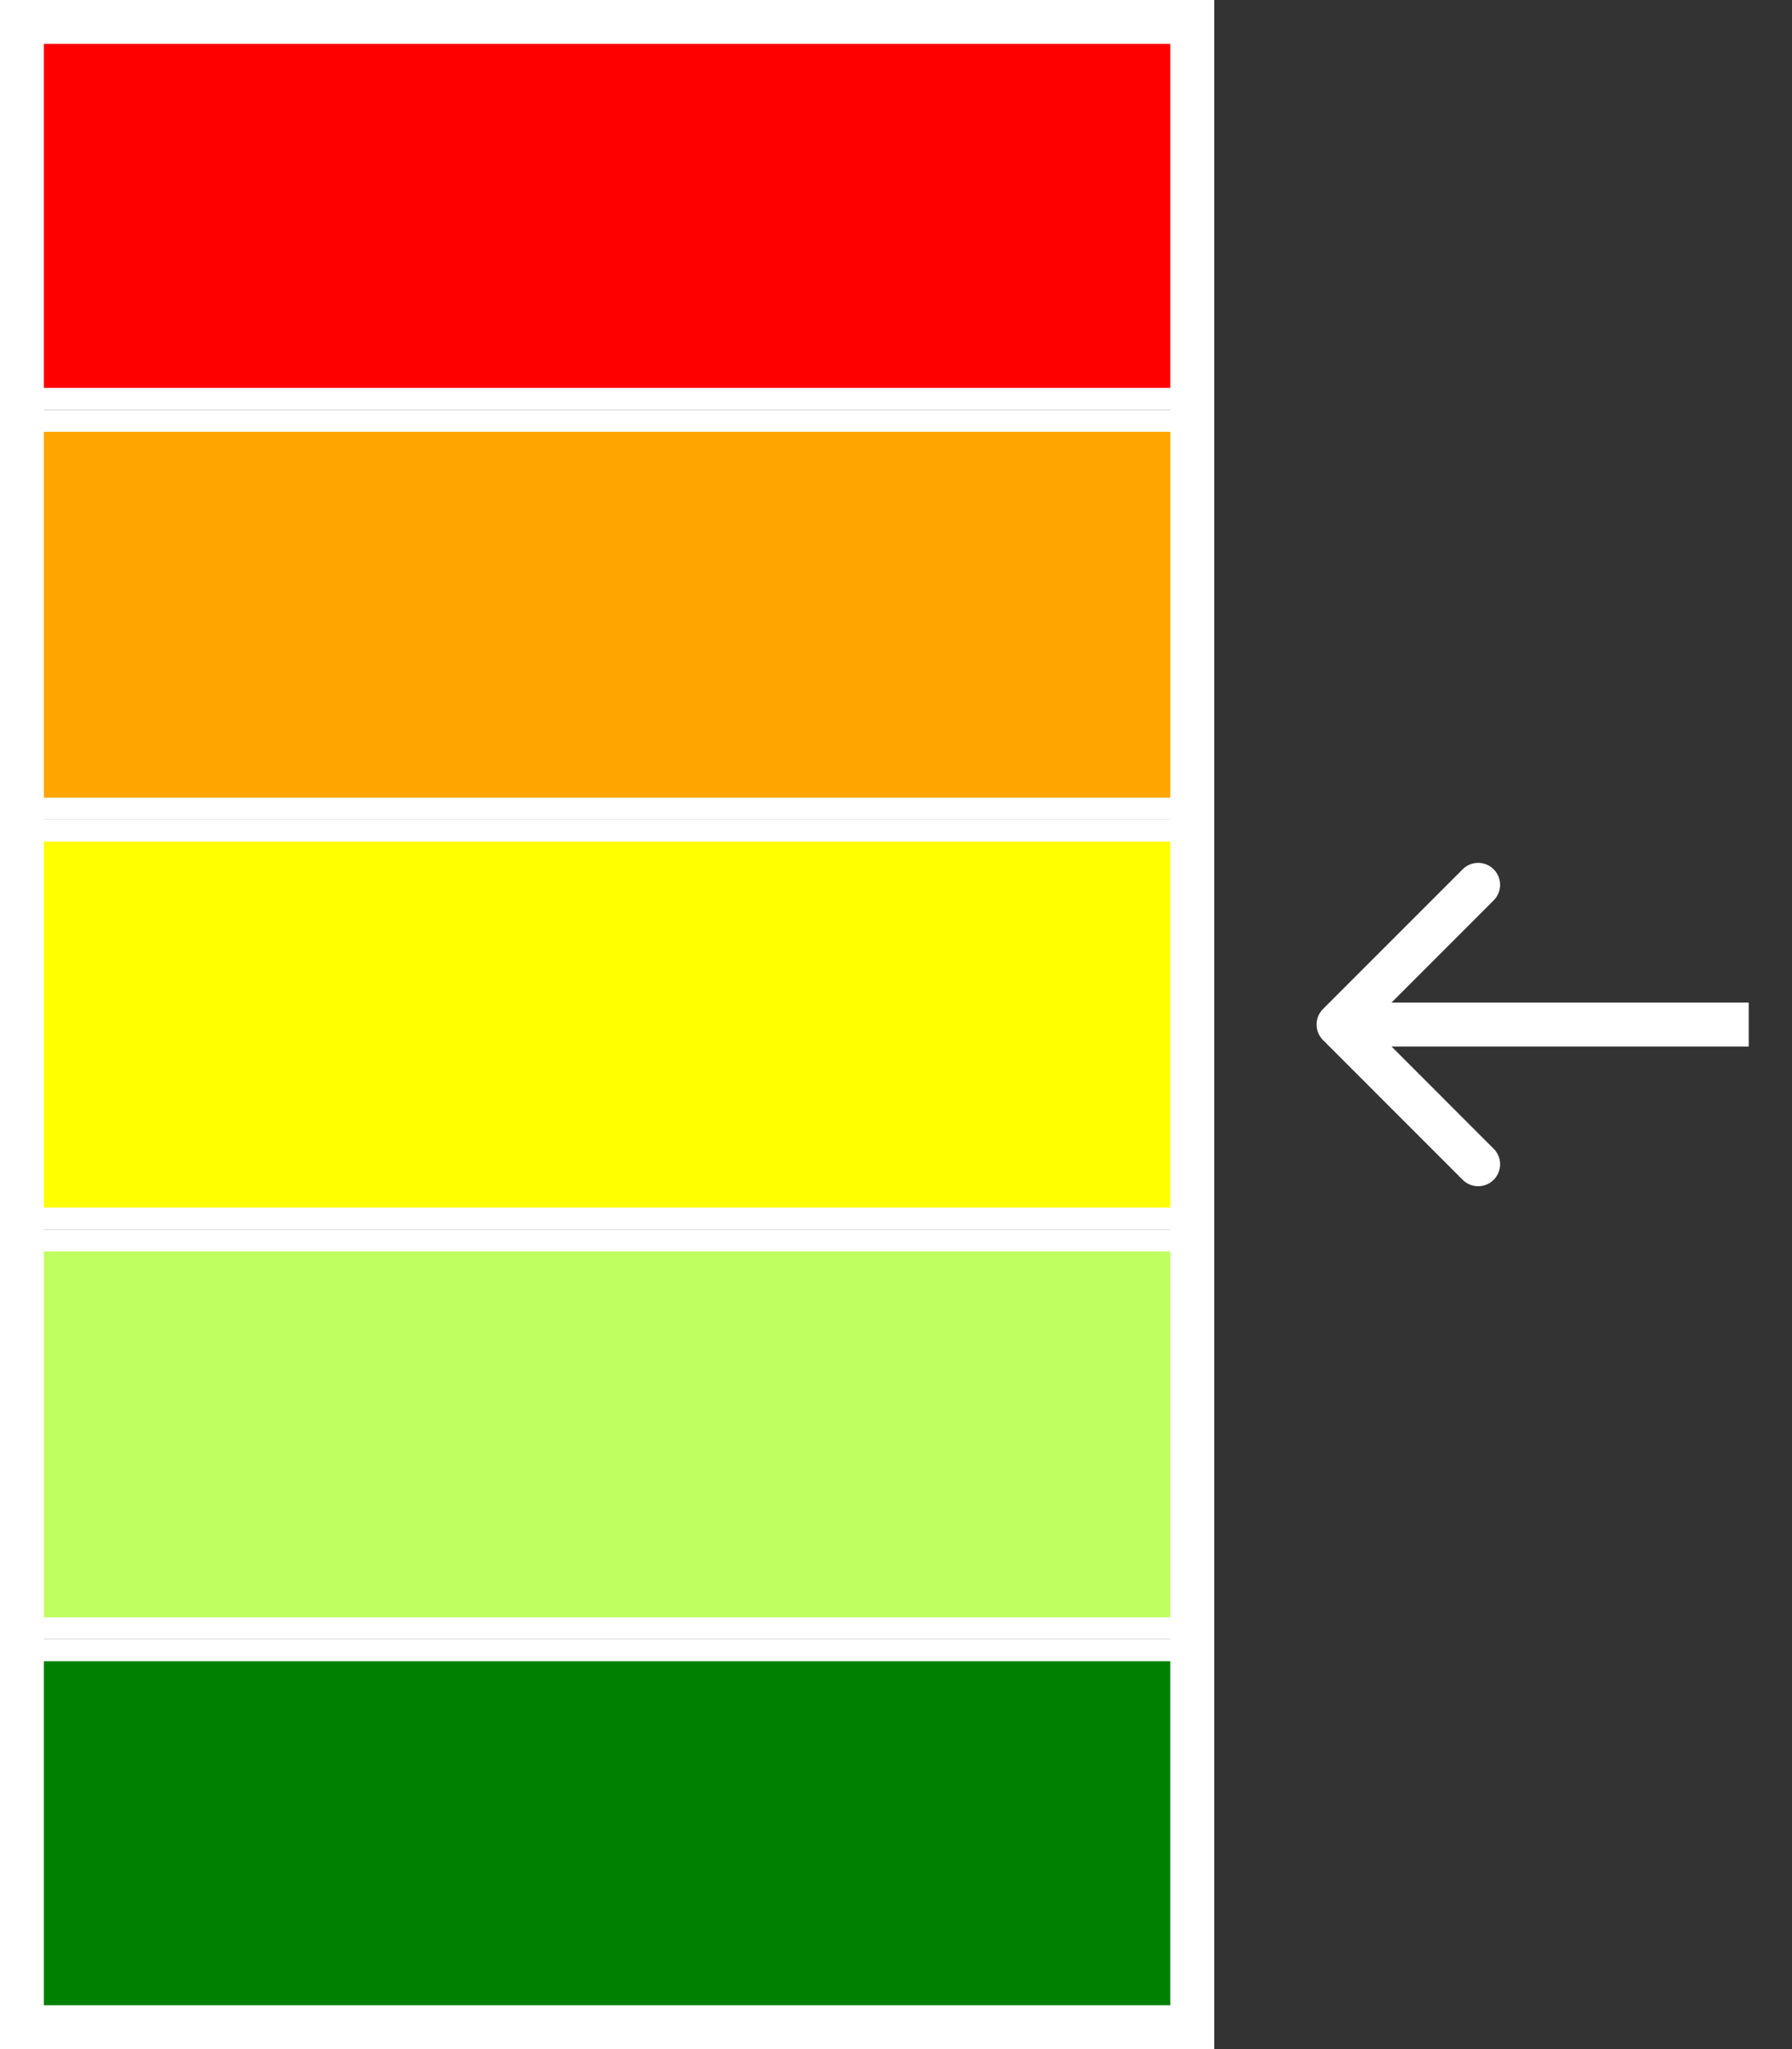 <svg width="245" height="280" viewBox="0 0 245 280" fill="none" xmlns="http://www.w3.org/2000/svg">
<rect x="0" y="0" width="245" height="280" fill="#333333" stroke="none"/>
<g clip-path="url(#clip0_3_9)">
<rect x="1.5" y="1.5" width="163" height="53" fill="#FF0000" stroke="white" stroke-width="3"/>
<rect x="1.5" y="57.5" width="163" height="53" fill="#FFA500" stroke="white" stroke-width="3"/>
<rect x="1.5" y="113.5" width="163" height="53" fill="#FFFF00" stroke="white" stroke-width="3"/>
<rect x="1.5" y="225.5" width="163" height="53" fill="#008000" stroke="white" stroke-width="3"/>
<rect x="1.5" y="169.5" width="163" height="53" fill="#BFFF60" stroke="white" stroke-width="3"/>
</g>
<rect x="3" y="3" width="160" height="274" stroke="white" stroke-width="6"/>
<path d="M180.879 137.879C179.707 139.05 179.707 140.95 180.879 142.121L199.971 161.213C201.142 162.385 203.042 162.385 204.213 161.213C205.385 160.042 205.385 158.142 204.213 156.971L187.243 140L204.213 123.029C205.385 121.858 205.385 119.958 204.213 118.787C203.042 117.615 201.142 117.615 199.971 118.787L180.879 137.879ZM239.08 137H183V143H239.08V137Z" fill="white"/>
<defs>
<clipPath id="clip0_3_9">
<rect width="166" height="280" fill="white"/>
</clipPath>
</defs>
</svg>
